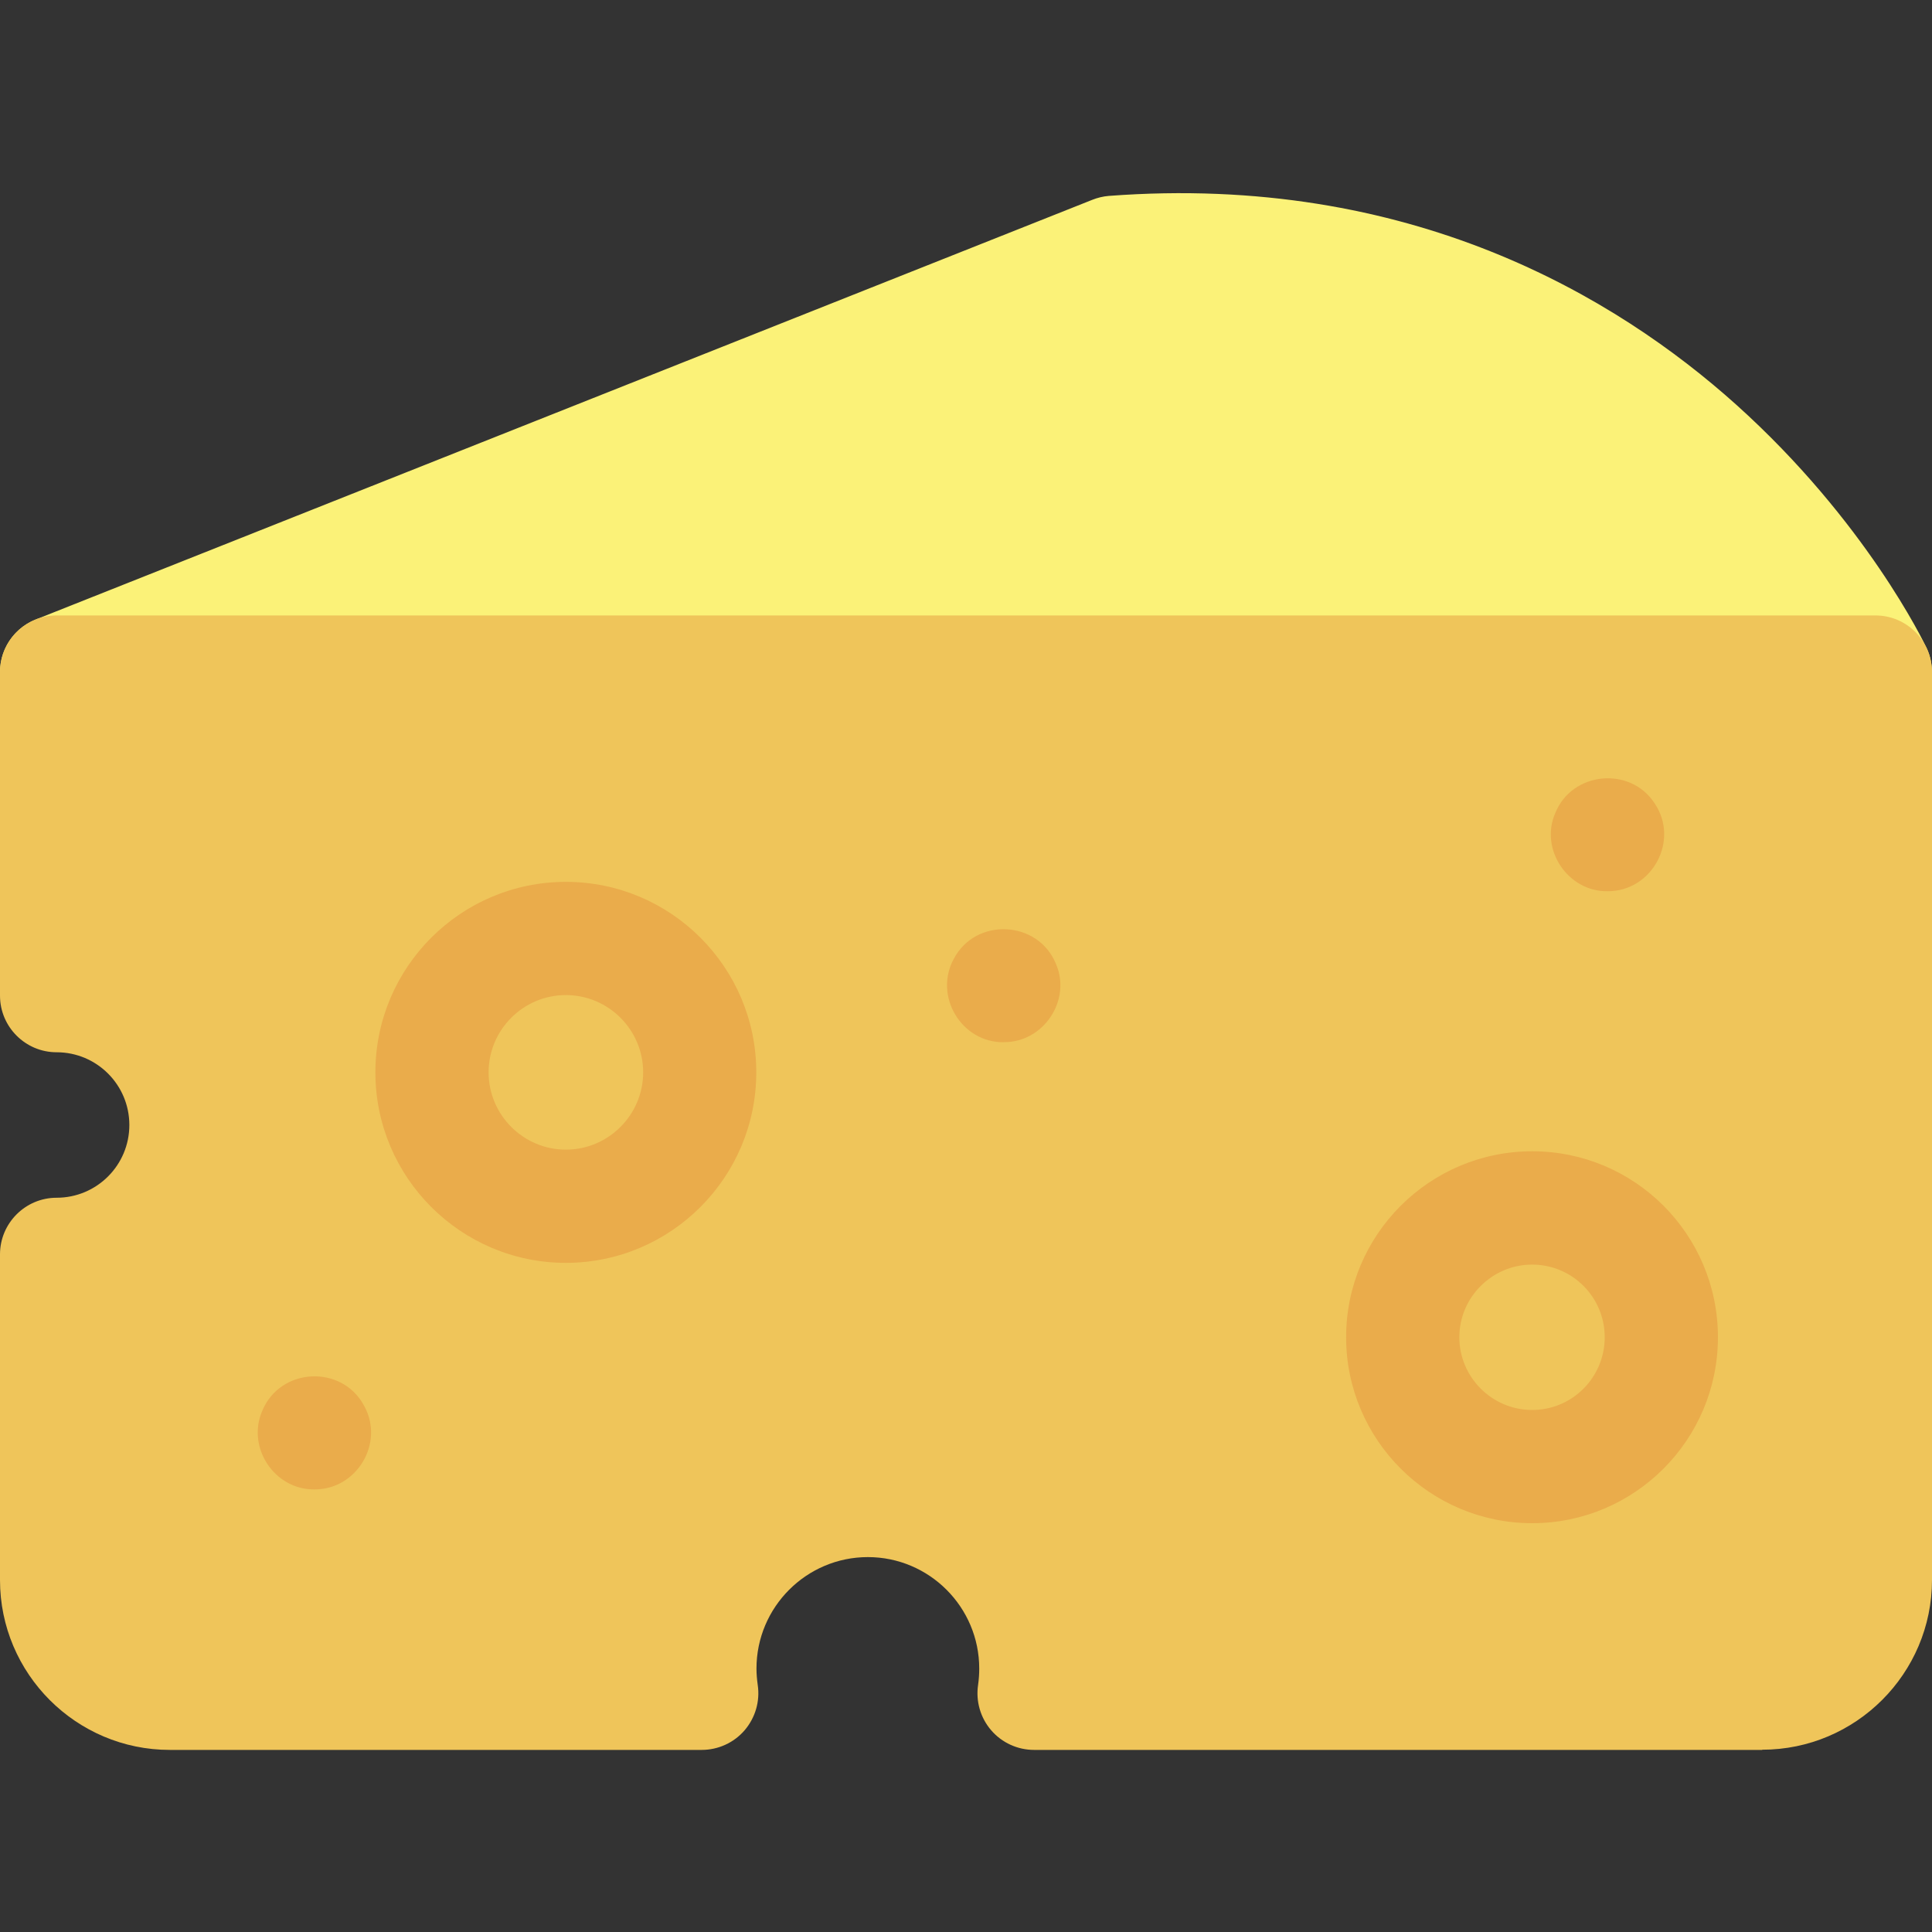 <svg width="20" height="20" viewBox="0 0 20 20" fill="none" xmlns="http://www.w3.org/2000/svg">
<rect x="0" y="0" width="20" height="20" fill="#333333" stroke="none"/>
<path d="M19.414 7.544H0.586C0.304 7.544 0.064 7.344 0.011 7.067C-0.043 6.791 0.109 6.516 0.37 6.413L11.306 2.069C11.361 2.047 11.418 2.033 11.478 2.028C14.597 1.792 16.731 3.074 17.973 4.189C19.314 5.394 19.918 6.653 19.943 6.706C20.029 6.888 20.015 7.1 19.909 7.271C19.801 7.439 19.615 7.542 19.414 7.542V7.544Z" fill="#FBF278"/>
<path d="M18.242 18.115H10.705C10.534 18.115 10.372 18.041 10.261 17.912C10.15 17.784 10.1 17.612 10.125 17.443C10.133 17.387 10.137 17.329 10.137 17.273C10.137 16.637 9.62 16.119 8.984 16.119C8.348 16.119 7.831 16.637 7.831 17.273C7.831 17.329 7.836 17.385 7.844 17.443C7.869 17.612 7.819 17.782 7.708 17.912C7.597 18.041 7.434 18.115 7.264 18.115H1.758C0.789 18.115 0 17.326 0 16.357V12.985C0 12.662 0.263 12.399 0.586 12.399C1.002 12.399 1.339 12.062 1.339 11.646C1.339 11.23 1.002 10.893 0.586 10.893C0.263 10.893 0 10.63 0 10.307V6.957C0 6.634 0.263 6.371 0.586 6.371H19.414C19.738 6.371 20 6.634 20 6.957V16.355C20 17.324 19.211 18.113 18.242 18.113V18.115Z" fill="#EFC55A"/>
<path d="M5.858 13.073C4.77 13.073 3.886 12.188 3.886 11.101C3.886 10.013 4.77 9.129 5.858 9.129C6.945 9.129 7.829 10.013 7.829 11.101C7.829 12.188 6.945 13.073 5.858 13.073ZM5.858 10.301C5.417 10.301 5.058 10.66 5.058 11.101C5.058 11.541 5.417 11.901 5.858 11.901C6.298 11.901 6.658 11.541 6.658 11.101C6.658 10.66 6.298 10.301 5.858 10.301Z" fill="#EAAC4B"/>
<path d="M15.861 15.768C14.8 15.768 13.935 14.904 13.935 13.843C13.935 12.782 14.798 11.918 15.861 11.918C16.923 11.918 17.784 12.78 17.784 13.843C17.784 14.905 16.922 15.768 15.861 15.768ZM15.861 13.091C15.447 13.091 15.107 13.429 15.107 13.843C15.107 14.257 15.445 14.596 15.861 14.596C16.276 14.596 16.612 14.259 16.612 13.843C16.612 13.427 16.275 13.091 15.861 13.091Z" fill="#EAAC4B"/>
<path d="M16.64 9.226C16.231 9.231 15.936 8.793 16.1 8.417C16.273 7.987 16.875 7.928 17.128 8.315C17.389 8.698 17.105 9.229 16.64 9.226Z" fill="#EAAC4B"/>
<path d="M10.39 10.789C9.953 10.794 9.664 10.311 9.873 9.927C10.1 9.493 10.747 9.525 10.931 9.978C11.095 10.355 10.8 10.794 10.39 10.788V10.789Z" fill="#EAAC4B"/>
<path d="M3.254 15.418C2.843 15.423 2.551 14.986 2.714 14.607C2.898 14.154 3.543 14.121 3.771 14.556C3.982 14.94 3.692 15.421 3.256 15.418H3.254Z" fill="#EAAC4B"/>
</svg>
